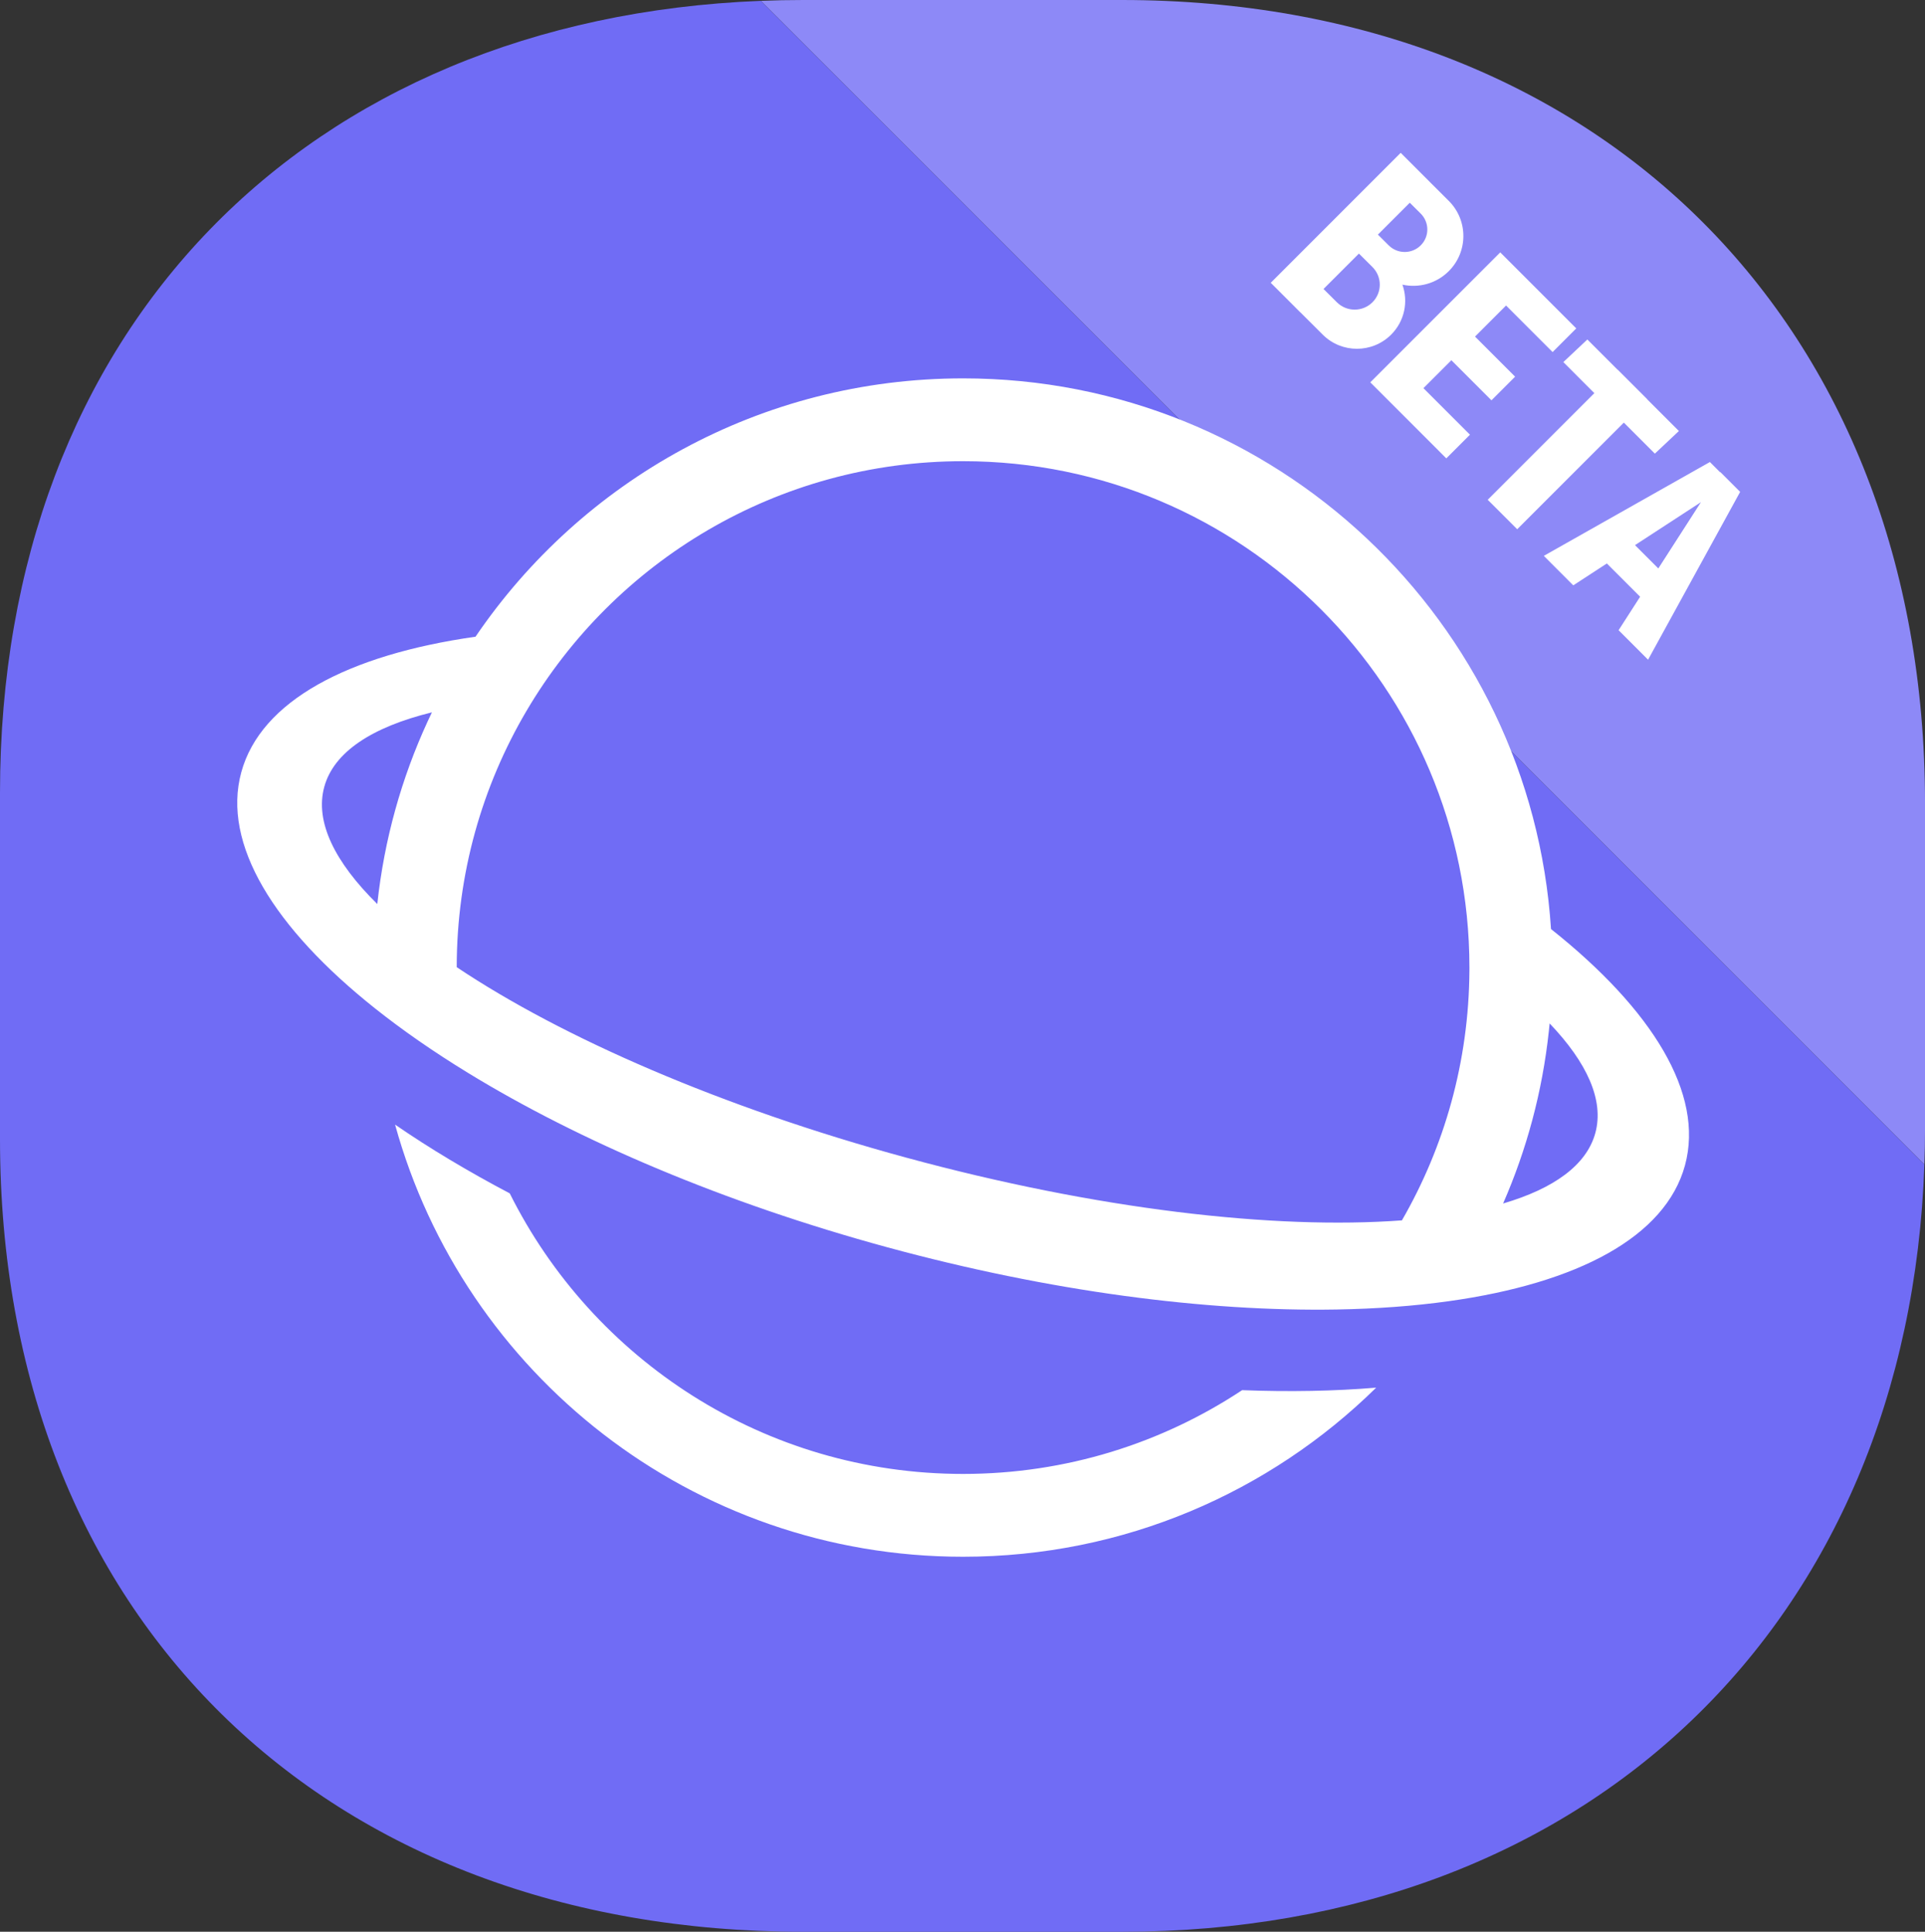 ﻿<?xml version="1.0" encoding="utf-8"?>
<!DOCTYPE svg PUBLIC "-//W3C//DTD SVG 1.1//EN" "http://www.w3.org/Graphics/SVG/1.1/DTD/svg11.dtd">
<svg xmlns="http://www.w3.org/2000/svg" xmlns:xlink="http://www.w3.org/1999/xlink" version="1.1" baseProfile="full" width="184.122" height="184.762" viewBox="0 0 184.12 184.76" enable-background="new 0 0 184.12 184.76" xml:space="preserve">
	<rect x="0" y="0" width="184.12" height="184.76" fill="#333333" stroke="none"/>
	<g>
		<g>
			<path fill="#8D89F7" fill-opacity="1" stroke-width="0.2" stroke-linejoin="round" d="M 107.299,4.57764e-005L 76.823,-1.52588e-005C 75.457,-1.52588e-005 74.105,0.027 72.765,0.08L 184.063,111.378C 184.103,110.241 184.122,109.095 184.122,107.939L 184.122,76.823C 184.122,31.081 153.041,4.57764e-005 107.299,4.57764e-005 Z "/>
			<path fill="#706CF5" fill-opacity="1" stroke-width="0.2" stroke-linejoin="round" d="M 76.823,184.762L 107.299,184.762C 151.886,184.762 182.542,155.232 184.063,111.378L 72.765,0.08C 29.253,1.81 0,31.447 0,75.823L 0,108.939C 0,154.681 31.081,184.762 76.823,184.762 Z "/>
		</g>
		<g>
			<path fill="#FFFFFF" fill-opacity="1" stroke-width="0.2" stroke-linejoin="round" d="M 118.805,132.96C 111.152,138.024 101.978,140.972 92.115,140.972C 73.129,140.972 56.694,130.046 48.755,114.139C 44.745,112.026 41.071,109.82 37.788,107.562C 44.362,131.392 66.195,148.892 92.115,148.892C 107.507,148.892 121.457,142.722 131.627,132.72C 127.656,133.051 123.358,133.134 118.805,132.96 Z "/>
			<path fill="#FFFFFF" fill-opacity="1" stroke-width="0.2" stroke-linejoin="round" d="M 44.729,102.593C 41.471,100.598 38.513,98.546 35.898,96.468C 26.199,88.762 21.215,80.706 23.077,73.867C 24.933,67.047 33.271,62.634 45.481,60.897C 55.62,45.984 72.724,36.189 92.115,36.189C 121.999,36.189 146.45,59.452 148.348,88.856C 158.044,96.561 163.025,104.615 161.164,111.453C 159.298,118.309 150.883,122.732 138.568,124.45C 135.256,124.913 131.662,125.179 127.837,125.245C 115.369,125.458 100.452,123.536 84.871,119.295C 69.247,115.043 55.38,109.118 44.729,102.593 Z M 134.089,116.719C 138.149,109.685 140.492,101.535 140.545,92.842L 140.546,92.541C 140.546,65.793 118.863,44.11 92.115,44.11C 74.332,44.11 58.787,53.695 50.365,67.98C 46.126,75.171 43.691,83.553 43.684,92.503C 53.773,99.255 69.02,105.913 86.657,110.714C 104.862,115.669 121.875,117.628 134.089,116.719 Z M 143.767,115.107C 148.624,113.681 151.756,111.427 152.589,108.364C 153.438,105.247 151.811,101.646 148.217,97.884L 148.141,98.631C 147.518,104.432 146.014,109.969 143.767,115.107 Z M 40.903,68.997L 41.311,68.13C 35.581,69.54 31.923,71.923 31.012,75.271C 30.11,78.585 32.005,82.445 36.087,86.464C 36.749,80.288 38.41,74.411 40.903,68.997 Z "/>
		</g>
		<g>
			<g>
				<path fill="#FFFFFF" fill-opacity="1" stroke-width="0.2" stroke-linejoin="round" d="M 154.725,35.37L 157.545,38.19L 145.115,50.619L 142.295,47.8L 154.725,35.37 Z "/>
				<path fill="#FFFFFF" fill-opacity="1" stroke-width="0.2" stroke-linejoin="round" d="M 160.581,41.223L 158.282,43.387L 149.528,34.632L 151.826,32.468L 160.581,41.223 Z "/>
			</g>
			<path fill="#FFFFFF" fill-opacity="1" stroke-width="0.2" stroke-linejoin="round" d="M 143.493,24.138L 145.484,26.129L 146.313,26.958L 150.765,31.41L 148.502,33.673L 144.05,29.221L 141.081,32.191L 144.916,36.026L 142.653,38.289L 138.818,34.454L 136.147,37.125L 140.598,41.577L 138.335,43.84L 133.054,38.558L 133.054,38.558L 131.064,36.568L 143.493,24.138 Z "/>
			<path fill="#FFFFFF" fill-opacity="1" stroke-width="0.2" stroke-linejoin="round" d="M 163.544,44.189L 164.526,45.172L 164.542,45.148L 166.439,47.045L 157.632,63.097L 154.813,60.277L 156.873,57.074L 153.69,53.892L 150.479,55.984L 147.66,53.164L 163.544,44.189 Z M 162.689,48.029L 156.382,52.138L 158.612,54.368L 162.689,48.029 Z "/>
			<path fill="#FFFFFF" fill-opacity="1" stroke-width="0.2" stroke-linejoin="round" d="M 133.972,14.617L 136.792,17.437L 136.791,17.438L 138.563,19.205C 140.434,21.065 140.434,24.081 138.563,25.942C 137.361,27.137 135.68,27.565 134.135,27.224C 134.714,28.842 134.352,30.718 133.05,32.013C 131.247,33.807 128.324,33.807 126.522,32.013L 124.366,29.864L 124.362,29.867L 121.543,27.047L 133.972,14.617 Z M 127.873,28.915C 128.81,29.847 130.33,29.847 131.268,28.915C 132.206,27.982 132.206,26.47 131.268,25.537L 129.976,24.253L 126.59,27.639L 127.873,28.915 Z M 132.828,23.47C 133.672,24.31 135.041,24.31 135.886,23.47C 136.73,22.63 136.73,21.268 135.886,20.428L 134.841,19.389L 131.791,22.439L 132.828,23.47 Z "/>
		</g>
	</g>
</svg>
